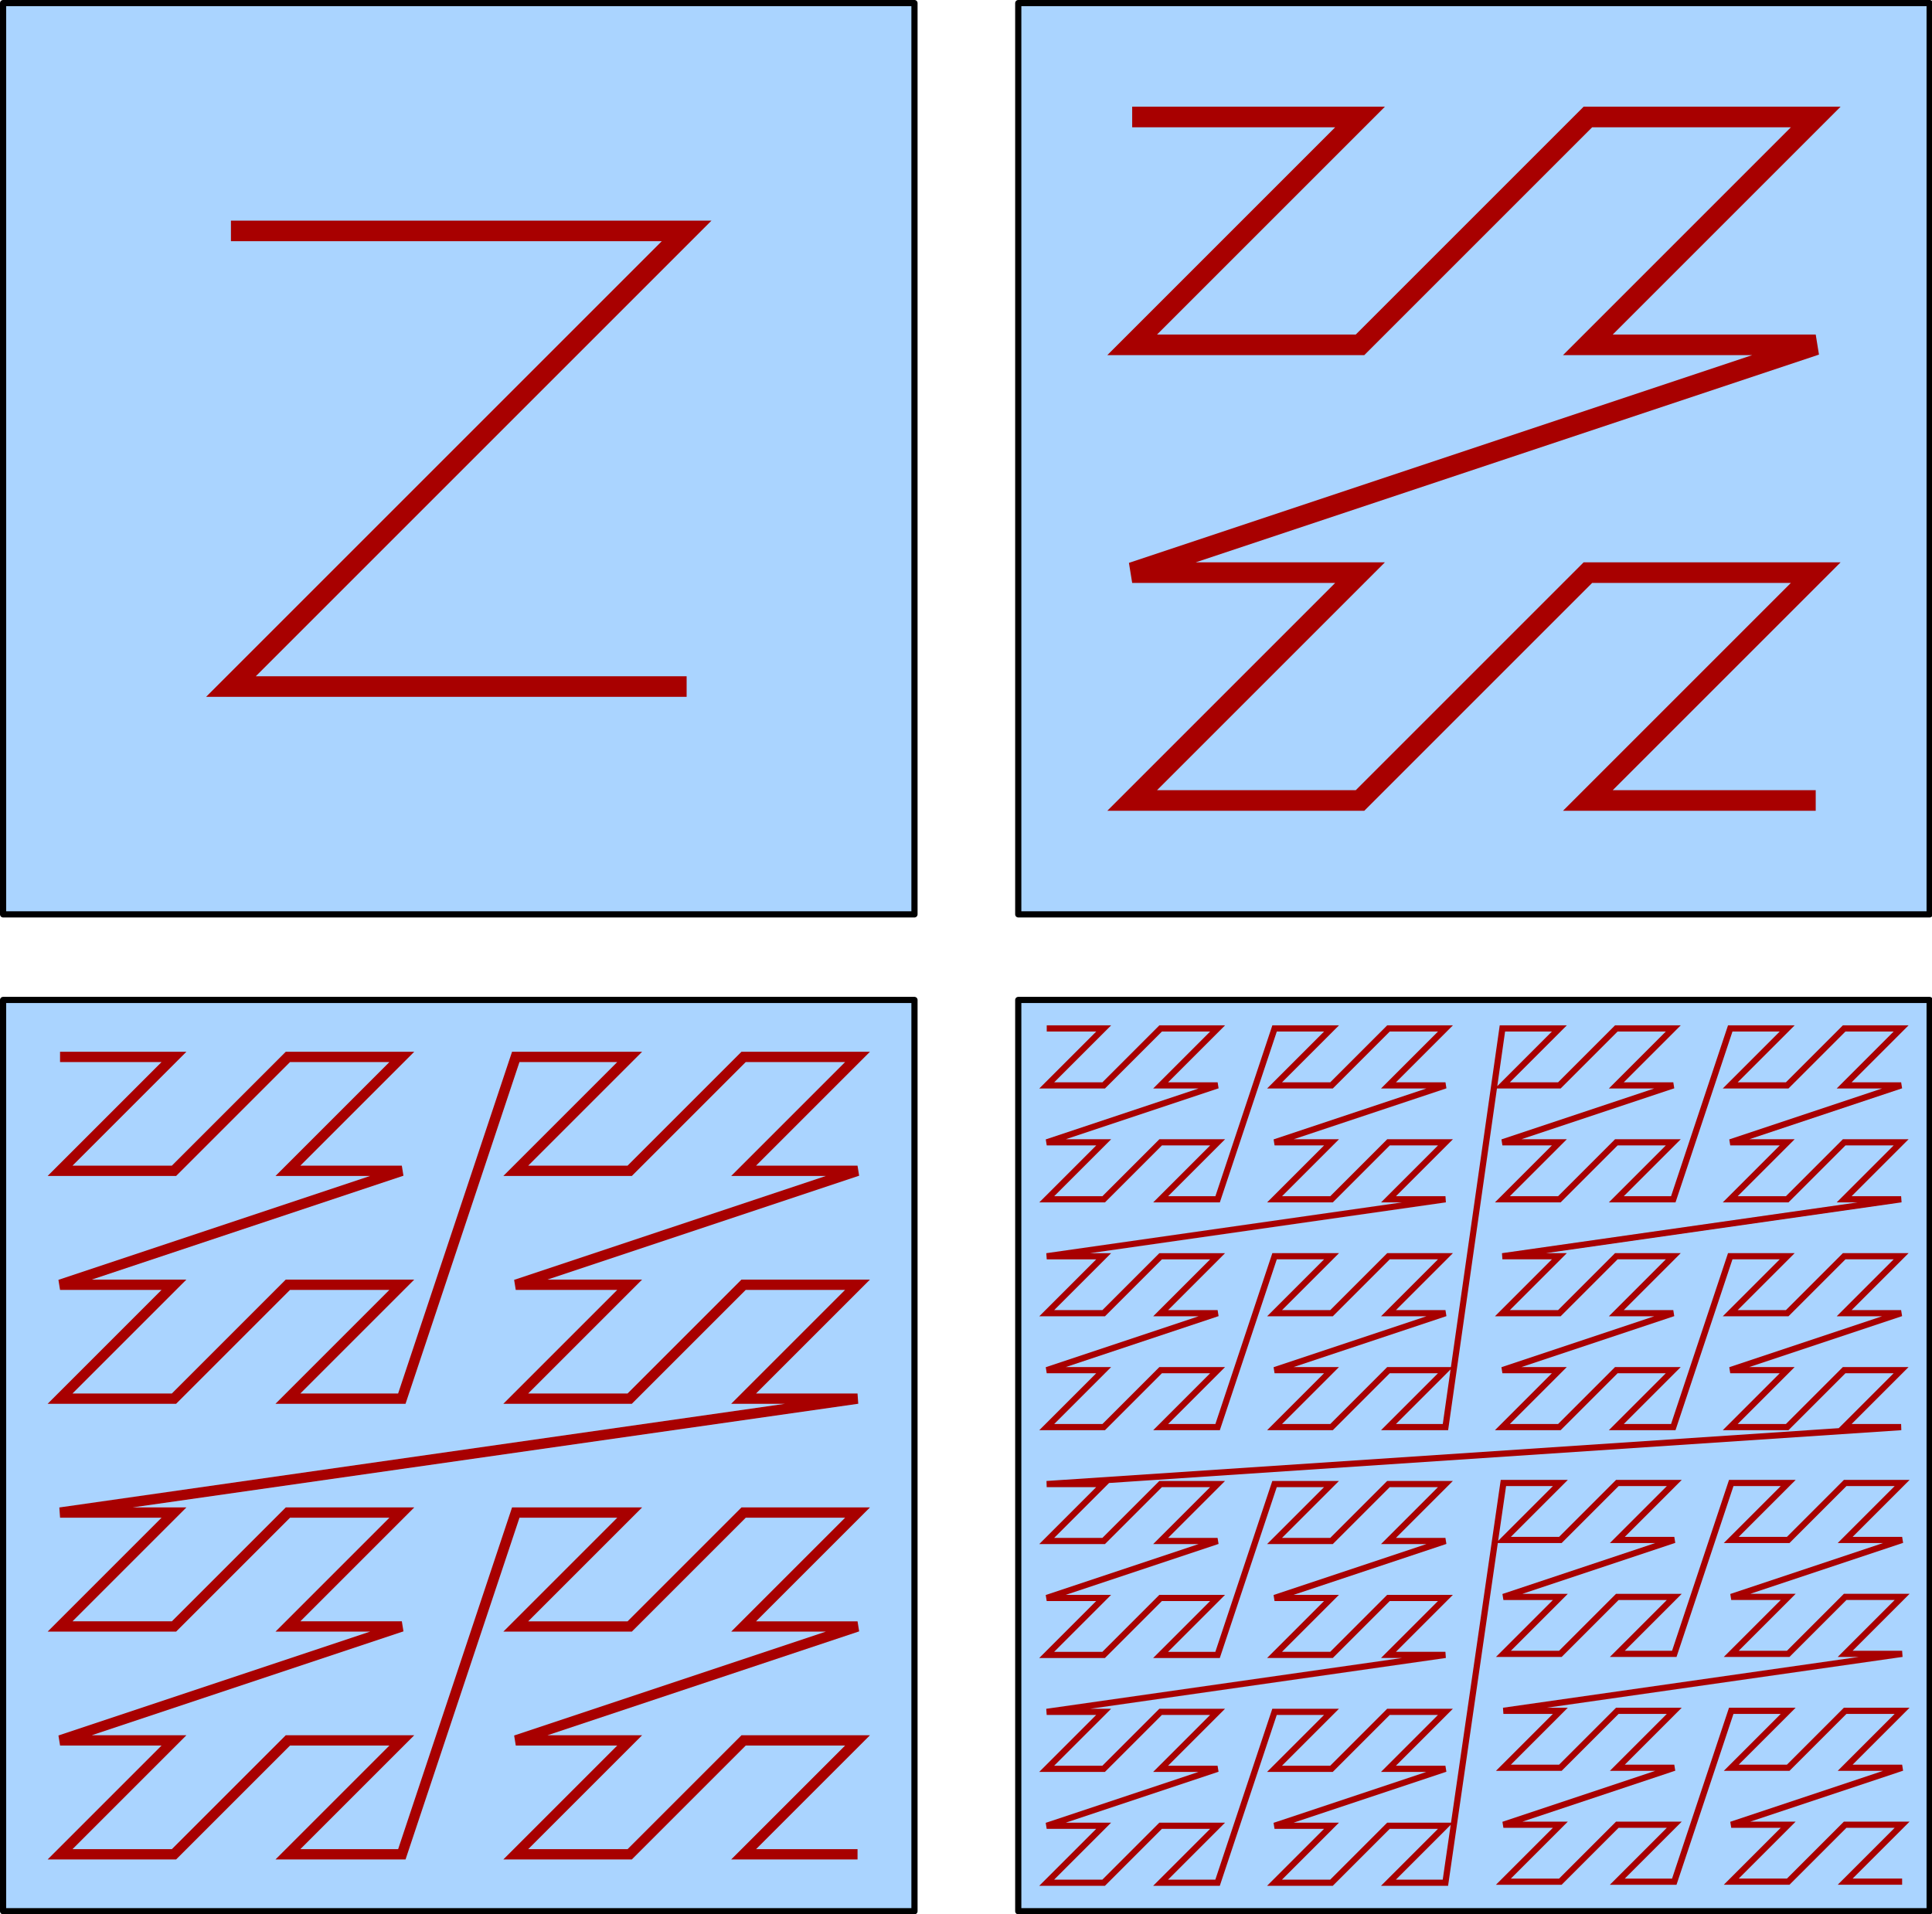 <?xml version="1.0" encoding="UTF-8" standalone="no"?>
<!-- Created with Inkscape (http://www.inkscape.org/) -->

<svg
   xmlns:dc="http://purl.org/dc/elements/1.1/"
   xmlns:cc="http://creativecommons.org/ns#"
   xmlns:rdf="http://www.w3.org/1999/02/22-rdf-syntax-ns#"
   xmlns:svg="http://www.w3.org/2000/svg"
   xmlns="http://www.w3.org/2000/svg"
   xmlns:sodipodi="http://sodipodi.sourceforge.net/DTD/sodipodi-0.dtd"
   xmlns:inkscape="http://www.inkscape.org/namespaces/inkscape"
   width="264.702mm"
   height="262.311mm"
   viewBox="0 0 937.922 929.447"
   id="svg2"
   version="1.1"
   inkscape:version="0.91 r13725"
   sodipodi:docname="zcurve.svg">
  <defs
     id="defs4" />
  <sodipodi:namedview
     id="base"
     pagecolor="#ffffff"
     bordercolor="#666666"
     borderopacity="1.0"
     inkscape:pageopacity="0.0"
     inkscape:pageshadow="2"
     inkscape:zoom="0.35"
     inkscape:cx="520.0852"
     inkscape:cy="389.60942"
     inkscape:document-units="px"
     inkscape:current-layer="layer1"
     showgrid="false"
     inkscape:snap-midpoints="true"
     inkscape:object-nodes="true"
     inkscape:snap-intersection-paths="true"
     fit-margin-right="-0.1"
     fit-margin-top="0"
     fit-margin-left="0"
     fit-margin-bottom="0"
     inkscape:window-width="1325"
     inkscape:window-height="744"
     inkscape:window-x="41"
     inkscape:window-y="24"
     inkscape:window-maximized="1" />
  <g
     inkscape:label="Layer 1"
     inkscape:groupmode="layer"
     id="layer1"
     transform="translate(322.965,-65.721)">
    <g
       id="g4644"
       transform="translate(-454.805,-179.039)">
      <rect
         y="246.26"
         x="133.34"
         height="442.447"
         width="442.447"
         id="rect4136"
         style="opacity:1;fill:#aad4ff;fill-opacity:1;stroke:#000000;stroke-width:3;stroke-linejoin:round;stroke-miterlimit:4;stroke-dasharray:none;stroke-dashoffset:0;stroke-opacity:1" />
      <path
         inkscape:connector-curvature="0"
         id="path4160"
         d="m 243.952,356.872 221.223,0 -221.223,221.223 221.223,0"
         style="fill:none;fill-rule:evenodd;stroke:#a80000;stroke-width:10;stroke-linecap:butt;stroke-linejoin:miter;stroke-miterlimit:4;stroke-dasharray:none;stroke-opacity:1" />
    </g>
    <g
       id="g4640"
       transform="translate(-458.97,-180.049)">
      <rect
         style="opacity:1;fill:#aad4ff;fill-opacity:1;stroke:#000000;stroke-width:3;stroke-linejoin:round;stroke-miterlimit:4;stroke-dasharray:none;stroke-dashoffset:0;stroke-opacity:1"
         id="rect4186"
         width="442.447"
         height="442.447"
         x="630.335"
         y="247.271" />
      <path
         inkscape:connector-curvature="0"
         id="path4240"
         d="m 685.641,302.576 110.612,0 -110.612,110.612 110.612,10e-6 110.612,-110.612 110.612,0 -110.612,110.612 110.612,0 -331.835,110.612 110.612,-10e-6 -110.612,110.612 110.612,4e-5 110.612,-110.612 110.612,10e-6 -110.612,110.612 110.612,0"
         style="fill:none;fill-rule:evenodd;stroke:#a80000;stroke-width:10;stroke-linecap:butt;stroke-linejoin:miter;stroke-miterlimit:4;stroke-dasharray:none;stroke-opacity:1" />
    </g>
    <g
       id="g4652"
       transform="translate(-434.454,-225.774)">
      <rect
         y="776.996"
         x="112.989"
         height="442.447"
         width="442.447"
         id="rect4242"
         style="opacity:1;fill:#aad4ff;fill-opacity:1;stroke:#000000;stroke-width:3;stroke-linejoin:round;stroke-miterlimit:4;stroke-dasharray:none;stroke-dashoffset:0;stroke-opacity:1" />
      <path
         sodipodi:nodetypes="cccccccccccccccccccccccccccccccccccccccccccccccccccccccccccccccc"
         inkscape:connector-curvature="0"
         id="path4300"
         d="m 140.642,804.649 55.306,0 -55.306,55.306 55.306,0 55.306,-55.306 55.306,0 -55.306,55.306 55.306,0 -165.918,55.306 55.306,0 -55.306,55.306 55.306,0 55.306,-55.306 55.306,0 -55.306,55.306 55.306,0 55.306,-165.918 55.306,0 -55.306,55.306 55.306,0 55.306,-55.306 55.306,0 -55.306,55.306 55.306,0 -165.918,55.306 55.306,0 -55.306,55.306 55.306,0 55.306,-55.306 55.306,0 -55.306,55.306 55.306,0 -387.141,55.306 55.306,0 -55.306,55.306 55.306,0 55.306,-55.306 55.306,0 -55.306,55.306 55.306,0 -165.918,55.306 55.306,0 -55.306,55.306 55.306,0 55.306,-55.306 55.306,0 -55.306,55.306 55.306,0 55.306,-165.917 55.306,0 -55.306,55.306 55.306,0 55.306,-55.306 55.306,0 -55.306,55.306 55.306,0 -165.918,55.306 55.306,0 -55.306,55.306 55.306,0 55.306,-55.306 55.306,0 -55.306,55.306 55.306,0"
         style="fill:none;fill-rule:evenodd;stroke:#a80000;stroke-width:5;stroke-linecap:butt;stroke-linejoin:miter;stroke-miterlimit:4;stroke-dasharray:none;stroke-opacity:1" />
    </g>
    <g
       id="g4648"
       transform="translate(-464.883,-231.835)">
      <rect
         style="opacity:1;fill:#aad4ff;fill-opacity:1;stroke:#000000;stroke-width:3;stroke-linejoin:round;stroke-miterlimit:4;stroke-dasharray:none;stroke-dashoffset:0;stroke-opacity:1"
         id="rect4618"
         width="442.447"
         height="442.447"
         x="636.248"
         y="783.057" />
      <path
         style="fill:none;fill-rule:evenodd;stroke:#a80000;stroke-width:3;stroke-linecap:butt;stroke-linejoin:miter;stroke-miterlimit:4;stroke-dasharray:none;stroke-opacity:1"
         d="m 650.075,796.883 27.653,0 -27.653,27.653 27.653,0 27.653,-27.653 27.653,0 -27.653,27.653 27.653,0 -82.959,27.653 27.653,0 -27.653,27.653 27.653,0 27.653,-27.653 27.653,0 -27.653,27.653 27.653,0 27.653,-82.959 27.653,0 -27.653,27.653 27.653,0 27.653,-27.653 27.653,0 -27.653,27.653 27.653,0 -82.959,27.653 27.653,0 -27.653,27.653 27.653,0 27.653,-27.653 27.653,0 -27.653,27.653 27.653,0 -193.57,27.653 27.653,0 -27.653,27.653 27.653,0 27.653,-27.653 27.653,0 -27.653,27.653 27.653,0 -82.959,27.653 27.653,0 -27.653,27.653 27.653,0 27.653,-27.653 27.653,0 -27.653,27.653 27.653,0 27.653,-82.959 27.653,0 -27.653,27.653 27.653,0 27.653,-27.653 27.653,0 -27.653,27.653 27.653,0 -82.959,27.653 27.653,0 -27.653,27.653 27.653,0 27.653,-27.653 27.653,0 -27.653,27.653 27.653,0 27.653,-193.57 27.653,0 -27.653,27.653 27.653,0 27.653,-27.653 27.653,0 -27.653,27.653 27.653,0 -82.959,27.653 27.653,0 -27.653,27.653 27.653,0 27.653,-27.653 27.653,0 -27.653,27.653 27.653,0 27.653,-82.959 27.653,0 -27.653,27.653 27.653,0 27.653,-27.653 27.653,0 -27.653,27.653 27.653,0 -82.959,27.653 27.653,0 -27.653,27.653 27.653,0 27.653,-27.653 27.653,0 -27.653,27.653 27.653,0 -193.57,27.653 27.653,0 -27.653,27.653 27.653,0 27.653,-27.653 27.653,0 -27.653,27.653 27.653,0 -82.959,27.653 27.653,0 -27.653,27.653 27.653,0 27.653,-27.653 27.653,0 -27.653,27.653 27.653,0 27.653,-82.959 27.653,0 -27.653,27.653 27.653,0 27.653,-27.653 27.653,0 -27.653,27.653 27.653,0 -82.959,27.653 27.653,0 -27.653,27.653 27.653,0 27.653,-27.653 27.653,0 -27.653,27.653 27.653,0 -414.794,27.653 27.653,0 -27.653,27.653 27.653,0 27.653,-27.653 27.653,0 -27.653,27.653 27.653,0 -82.959,27.653 27.653,0 -27.653,27.653 27.653,0 27.653,-27.653 27.653,0 -27.653,27.653 27.653,0 27.653,-82.959 27.653,0 -27.653,27.653 27.653,0 27.653,-27.653 27.653,0 -27.653,27.653 27.653,0 -82.959,27.653 27.653,0 -27.653,27.653 27.653,0 27.653,-27.653 27.653,0 -27.653,27.653 27.653,0 -193.57,27.653 27.653,0 -27.653,27.653 27.653,0 27.653,-27.653 27.653,0 -27.653,27.653 27.653,0 -82.959,27.653 27.653,0 -27.653,27.653 27.653,0 27.653,-27.653 27.653,0 -27.653,27.653 27.653,0 27.653,-82.959 27.653,0 -27.653,27.653 27.653,0 27.653,-27.653 27.653,0 -27.653,27.653 27.653,0 -82.959,27.653 27.653,0 -27.653,27.653 27.653,0 27.653,-27.653 27.653,0 -27.653,27.653 27.653,0 28.158,-194.075 27.653,0 -27.653,27.653 27.653,0 27.653,-27.653 27.653,0 -27.653,27.653 27.653,0 -82.959,27.653 27.653,0 -27.653,27.653 27.653,0 27.653,-27.653 27.653,0 -27.653,27.653 27.653,0 27.653,-82.959 27.653,0 -27.653,27.653 27.653,0 27.653,-27.653 27.653,0 -27.653,27.653 27.653,0 -82.959,27.653 27.653,0 -27.653,27.653 27.653,0 27.653,-27.653 27.653,0 -27.653,27.653 27.653,0 -193.57,27.653 27.653,0 -27.653,27.653 27.653,0 27.653,-27.653 27.653,0 -27.653,27.653 27.653,0 -82.959,27.653 27.653,0 -27.653,27.653 27.653,0 27.653,-27.653 27.653,0 -27.653,27.653 27.653,0 27.653,-82.959 27.653,0 -27.653,27.653 27.653,0 27.653,-27.653 27.653,0 -27.653,27.653 27.653,0 -82.959,27.653 27.653,0 -27.653,27.653 27.653,0 27.653,-27.653 27.653,0 -27.653,27.653 27.653,0"
         id="path4624"
         inkscape:connector-curvature="0"
         sodipodi:nodetypes="cccccccccccccccccccccccccccccccccccccccccccccccccccccccccccccccccccccccccccccccccccccccccccccccccccccccccccccccccccccccccccccccccccccccccccccccccccccccccccccccccccccccccccccccccccccccccccccccccccccccccccccccccccccccccccccccccccccccccccccccccccccccccccccccc" />
    </g>
  </g>
</svg>
